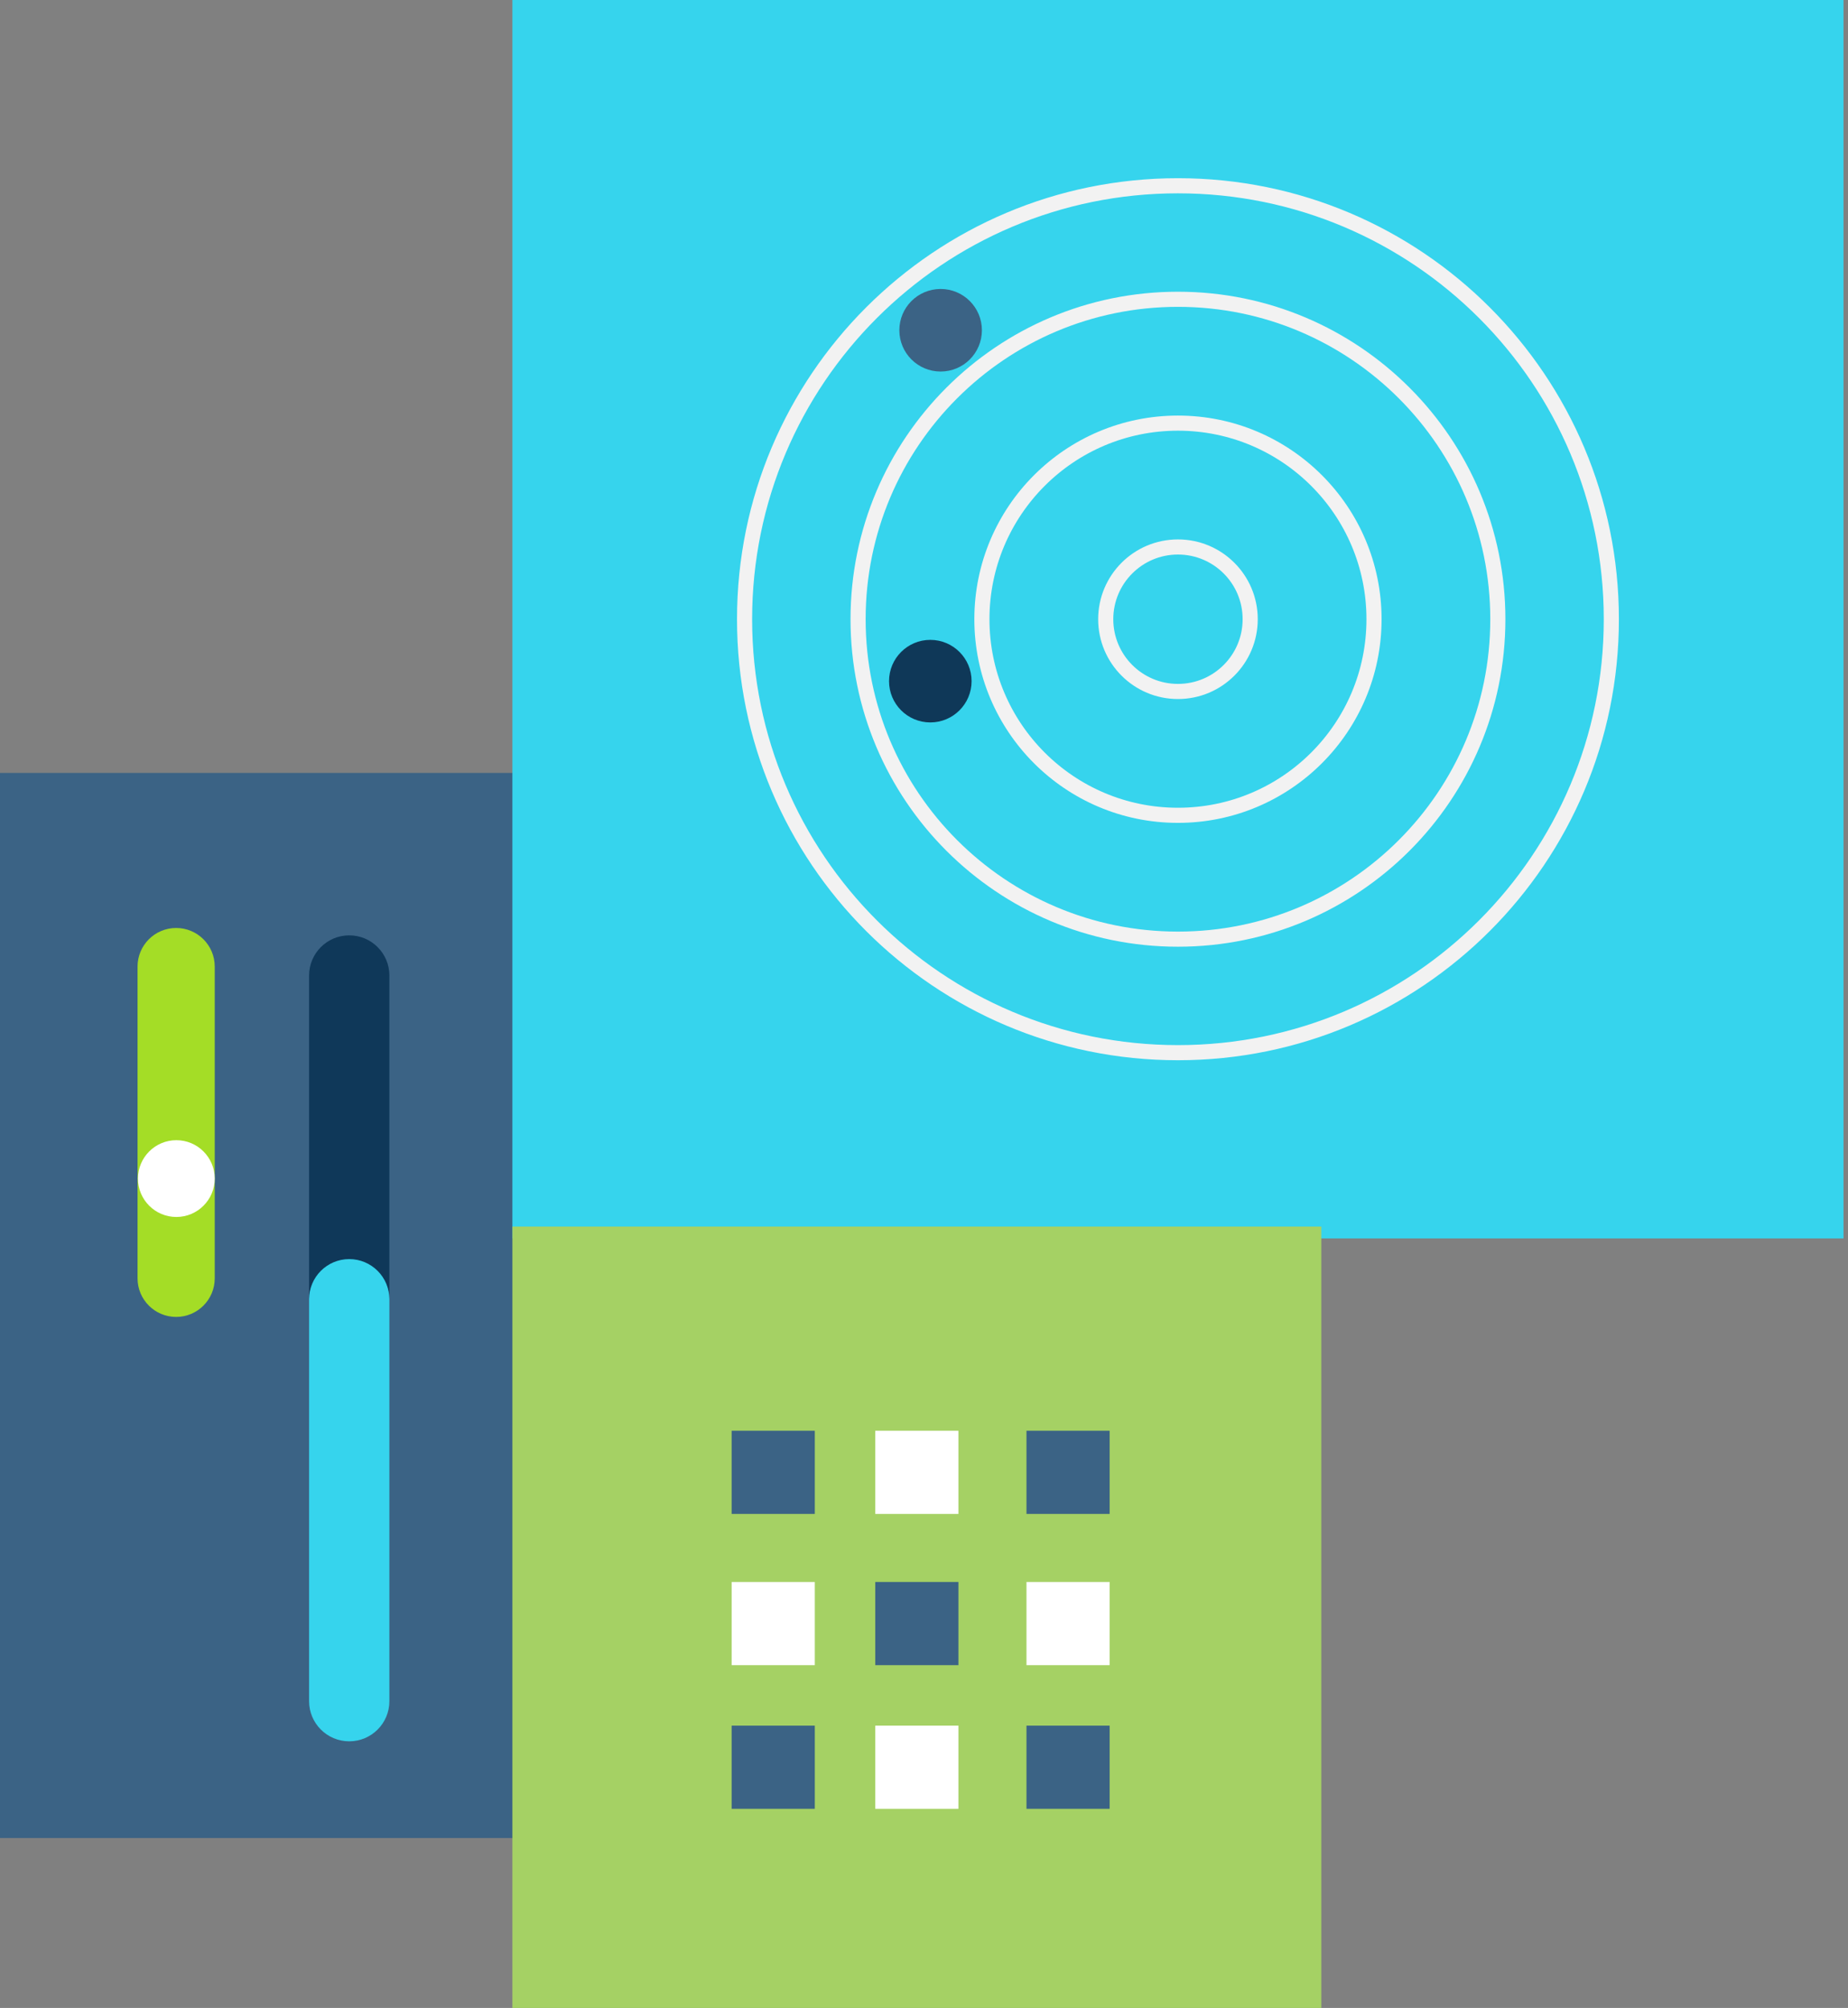 <svg fill="none" height="239" viewBox="0 0 220 239" width="220" xmlns="http://www.w3.org/2000/svg" xmlns:xlink="http://www.w3.org/1999/xlink"><rect x="0" y="0" width="220" height="239" fill="#808080" stroke="none"/><clipPath id="a"><path d="m0 0h220v239h-220z"/></clipPath><g clip-path="url(#a)" clip-rule="evenodd" fill-rule="evenodd"><path d="m0 218.777h61.692v-126.777h-61.692z" fill="#3b6385"/><path d="m20.97 110.455c2.537 0 4.594 2.056 4.594 4.594v37.108c0 2.537-2.057 4.594-4.594 4.594s-4.595-2.057-4.595-4.594v-37.108c0-2.538 2.057-4.594 4.595-4.594z" fill="#a4dd26"/><path d="m16.424 140.284c0-2.523 2.046-4.569 4.57-4.569 2.524 0 4.569 2.046 4.569 4.569 0 2.525-2.046 4.57-4.569 4.57-2.525 0-4.57-2.045-4.57-4.57z" fill="#fff"/><path d="m41.576 149.721c2.64 0 4.779 2.14 4.779 4.779v47.987c0 2.639-2.139 4.778-4.779 4.778s-4.779-2.139-4.779-4.778v-47.987c0-2.639 2.139-4.779 4.779-4.779z" fill="#36d4ed"/><path d="m41.576 149.868c2.64 0 4.779 2.139 4.779 4.779v-38.536c0-2.637-2.139-4.778-4.779-4.778s-4.779 2.141-4.779 4.778v38.536c0-2.64 2.139-4.779 4.779-4.779z" fill="#0f3859"/><path d="m61 147.409h158.465v-147.409h-158.465z" fill="#36d4ed"/><path d="m191.826 73.704c0 28.494-23.099 51.594-51.593 51.594s-51.594-23.1-51.594-51.594c0-28.494 23.1-51.593 51.594-51.593s51.593 23.099 51.593 51.593z" stroke="#f2f2f2" stroke-width="1.8"/><path d="m178.314 73.704c0 21.031-17.05 38.082-38.082 38.082-21.031 0-38.08-17.051-38.08-38.082s17.049-38.081 38.08-38.081c21.032 0 38.082 17.05 38.082 38.081z" stroke="#f2f2f2" stroke-width="1.8"/><path d="m163.573 73.704c0 12.891-10.45 23.341-23.341 23.341-12.89 0-23.339-10.45-23.339-23.341 0-12.89 10.449-23.34 23.339-23.34 12.891 0 23.341 10.45 23.341 23.34z" stroke="#f2f2f2" stroke-width="1.8"/><path d="m148.832 73.704c0 4.749-3.85 8.6-8.6 8.6-4.748 0-8.598-3.85-8.598-8.6 0-4.748 3.85-8.599 8.598-8.599 4.75 0 8.6 3.85 8.6 8.599z" stroke="#f2f2f2" stroke-width="1.8"/><path d="m116.893 39.309c0 2.714-2.199 4.914-4.914 4.914-2.714 0-4.914-2.2-4.914-4.914s2.2-4.914 4.914-4.914c2.715 0 4.914 2.2 4.914 4.914z" fill="#3b6385"/><path d="m115.665 81.075c0 2.714-2.2 4.914-4.914 4.914s-4.914-2.2-4.914-4.914c0-2.713 2.2-4.913 4.914-4.913s4.914 2.2 4.914 4.913z" fill="#0f3858"/><path d="m61 239.6h96.3v-93.6h-96.3z" fill="#a5d164"/><path d="m122.2 180.2h9.9v-9.9h-9.9z" fill="#3b6385"/><path d="m87.1 198.2h9.9v-9.9h-9.9z" fill="#fff"/><path d="m104.2 215.3h9.9v-9.9h-9.9z" fill="#fff"/><path d="m122.2 198.2h9.9v-9.9h-9.9z" fill="#fff"/><path d="m104.2 180.2h9.9v-9.9h-9.9z" fill="#fff"/><g fill="#3b6385"><path d="m87.1 180.2h9.9v-9.9h-9.9z"/><path d="m87.1 215.3h9.9v-9.9h-9.9z"/><path d="m104.2 198.2h9.9v-9.9h-9.9z"/><path d="m122.2 215.3h9.9v-9.9h-9.9z"/></g></g></svg>
